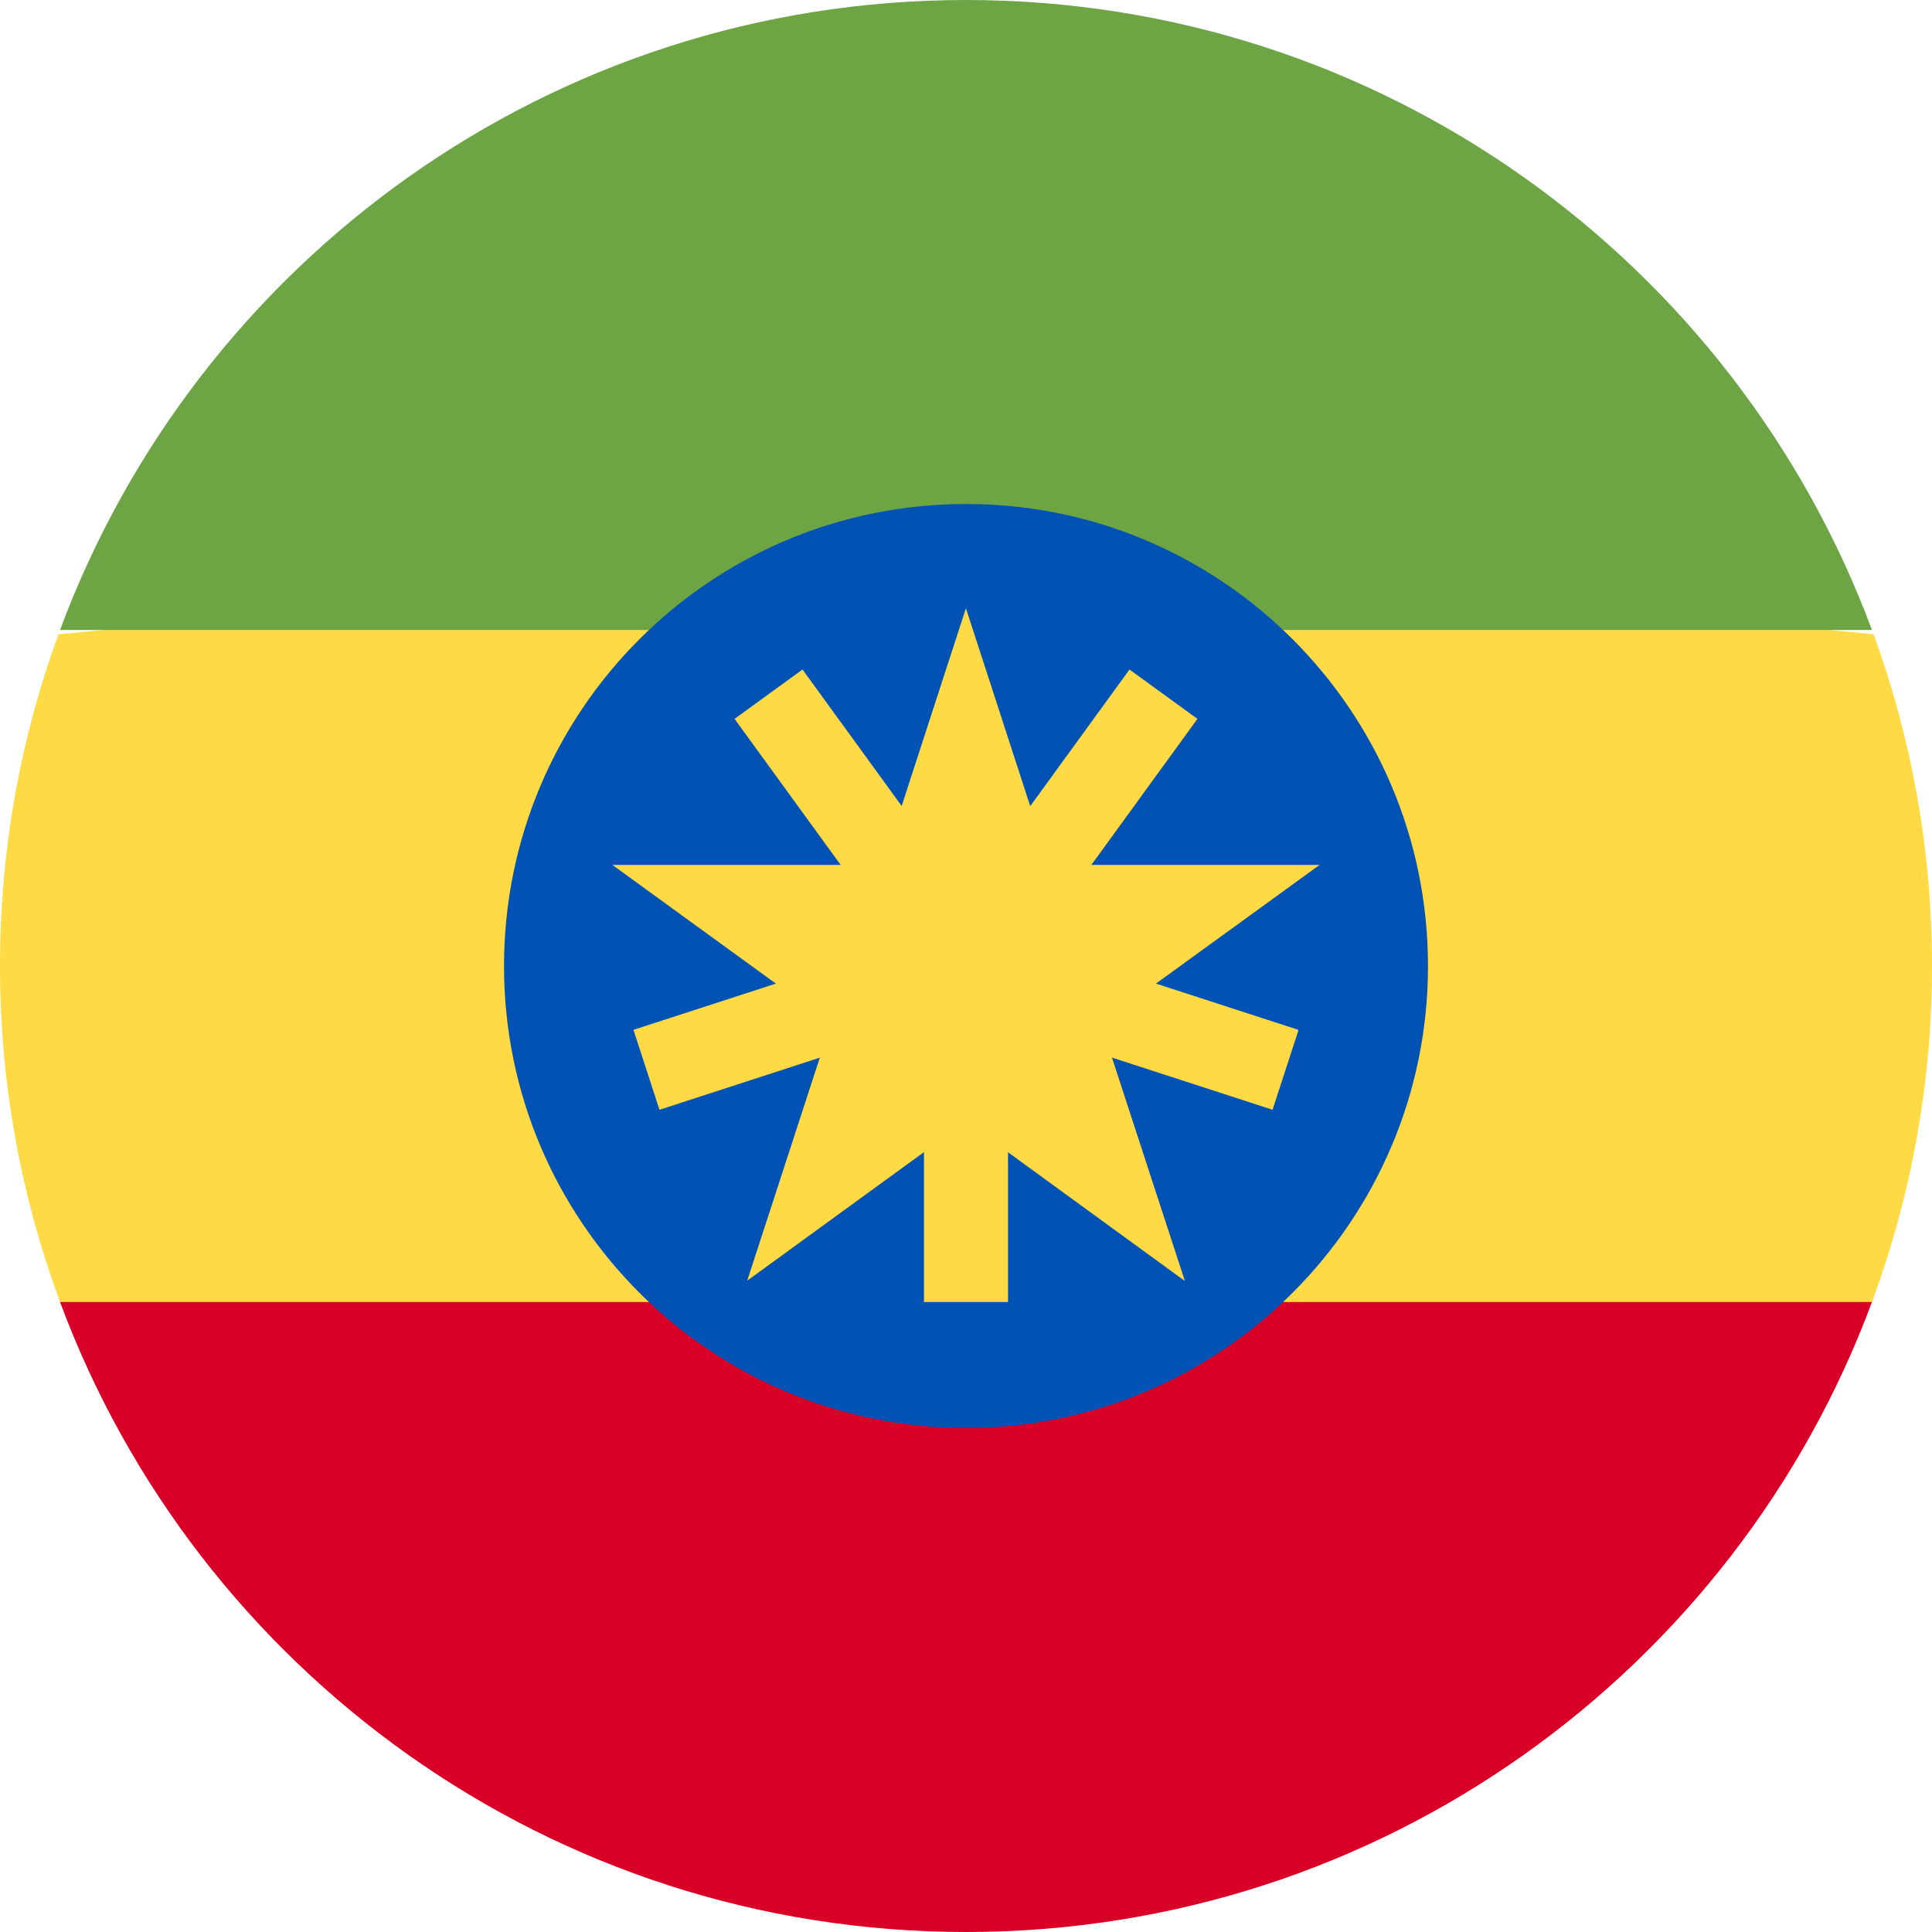 <svg width="24" height="24" viewBox="0 0 24 24" fill="none" xmlns="http://www.w3.org/2000/svg">
<path d="M0 12C0 13.468 0.264 14.874 0.746 16.174L12 17.217L23.254 16.174C23.736 14.874 24 13.468 24 12C24 10.552 23.744 9.164 23.274 7.879L12 6.783L0.726 7.88C0.256 9.164 0 10.552 0 12Z" fill="#FFDA44"/>
<path d="M12 24C17.16 24 21.558 20.744 23.254 16.174H0.746C2.442 20.744 6.84 24 12 24Z" fill="#D80027"/>
<path d="M12 0C6.84 0 2.442 3.256 0.746 7.826H23.254C21.558 3.256 17.16 0 12 0Z" fill="#6DA544"/>
<path d="M12 17.739C15.17 17.739 17.739 15.17 17.739 12C17.739 8.83 15.17 6.261 12 6.261C8.83 6.261 6.261 8.83 6.261 12C6.261 15.17 8.83 17.739 12 17.739Z" fill="#0052B4"/>
<path d="M11.999 7.556L13.035 10.744H16.393L13.675 12.715L14.719 15.913L11.999 13.933L9.282 15.909L10.322 12.715L7.607 10.744H10.963L11.999 7.556Z" fill="#FFDA44"/>
<path d="M16.131 12.794L12.844 11.726L14.875 8.93L14.031 8.317L12 11.112L9.969 8.317L9.125 8.93L11.156 11.726L7.869 12.793L8.192 13.786L11.478 12.718V16.174H12.522V12.718L15.808 13.786L16.131 12.794Z" fill="#FFDA44"/>
</svg>
